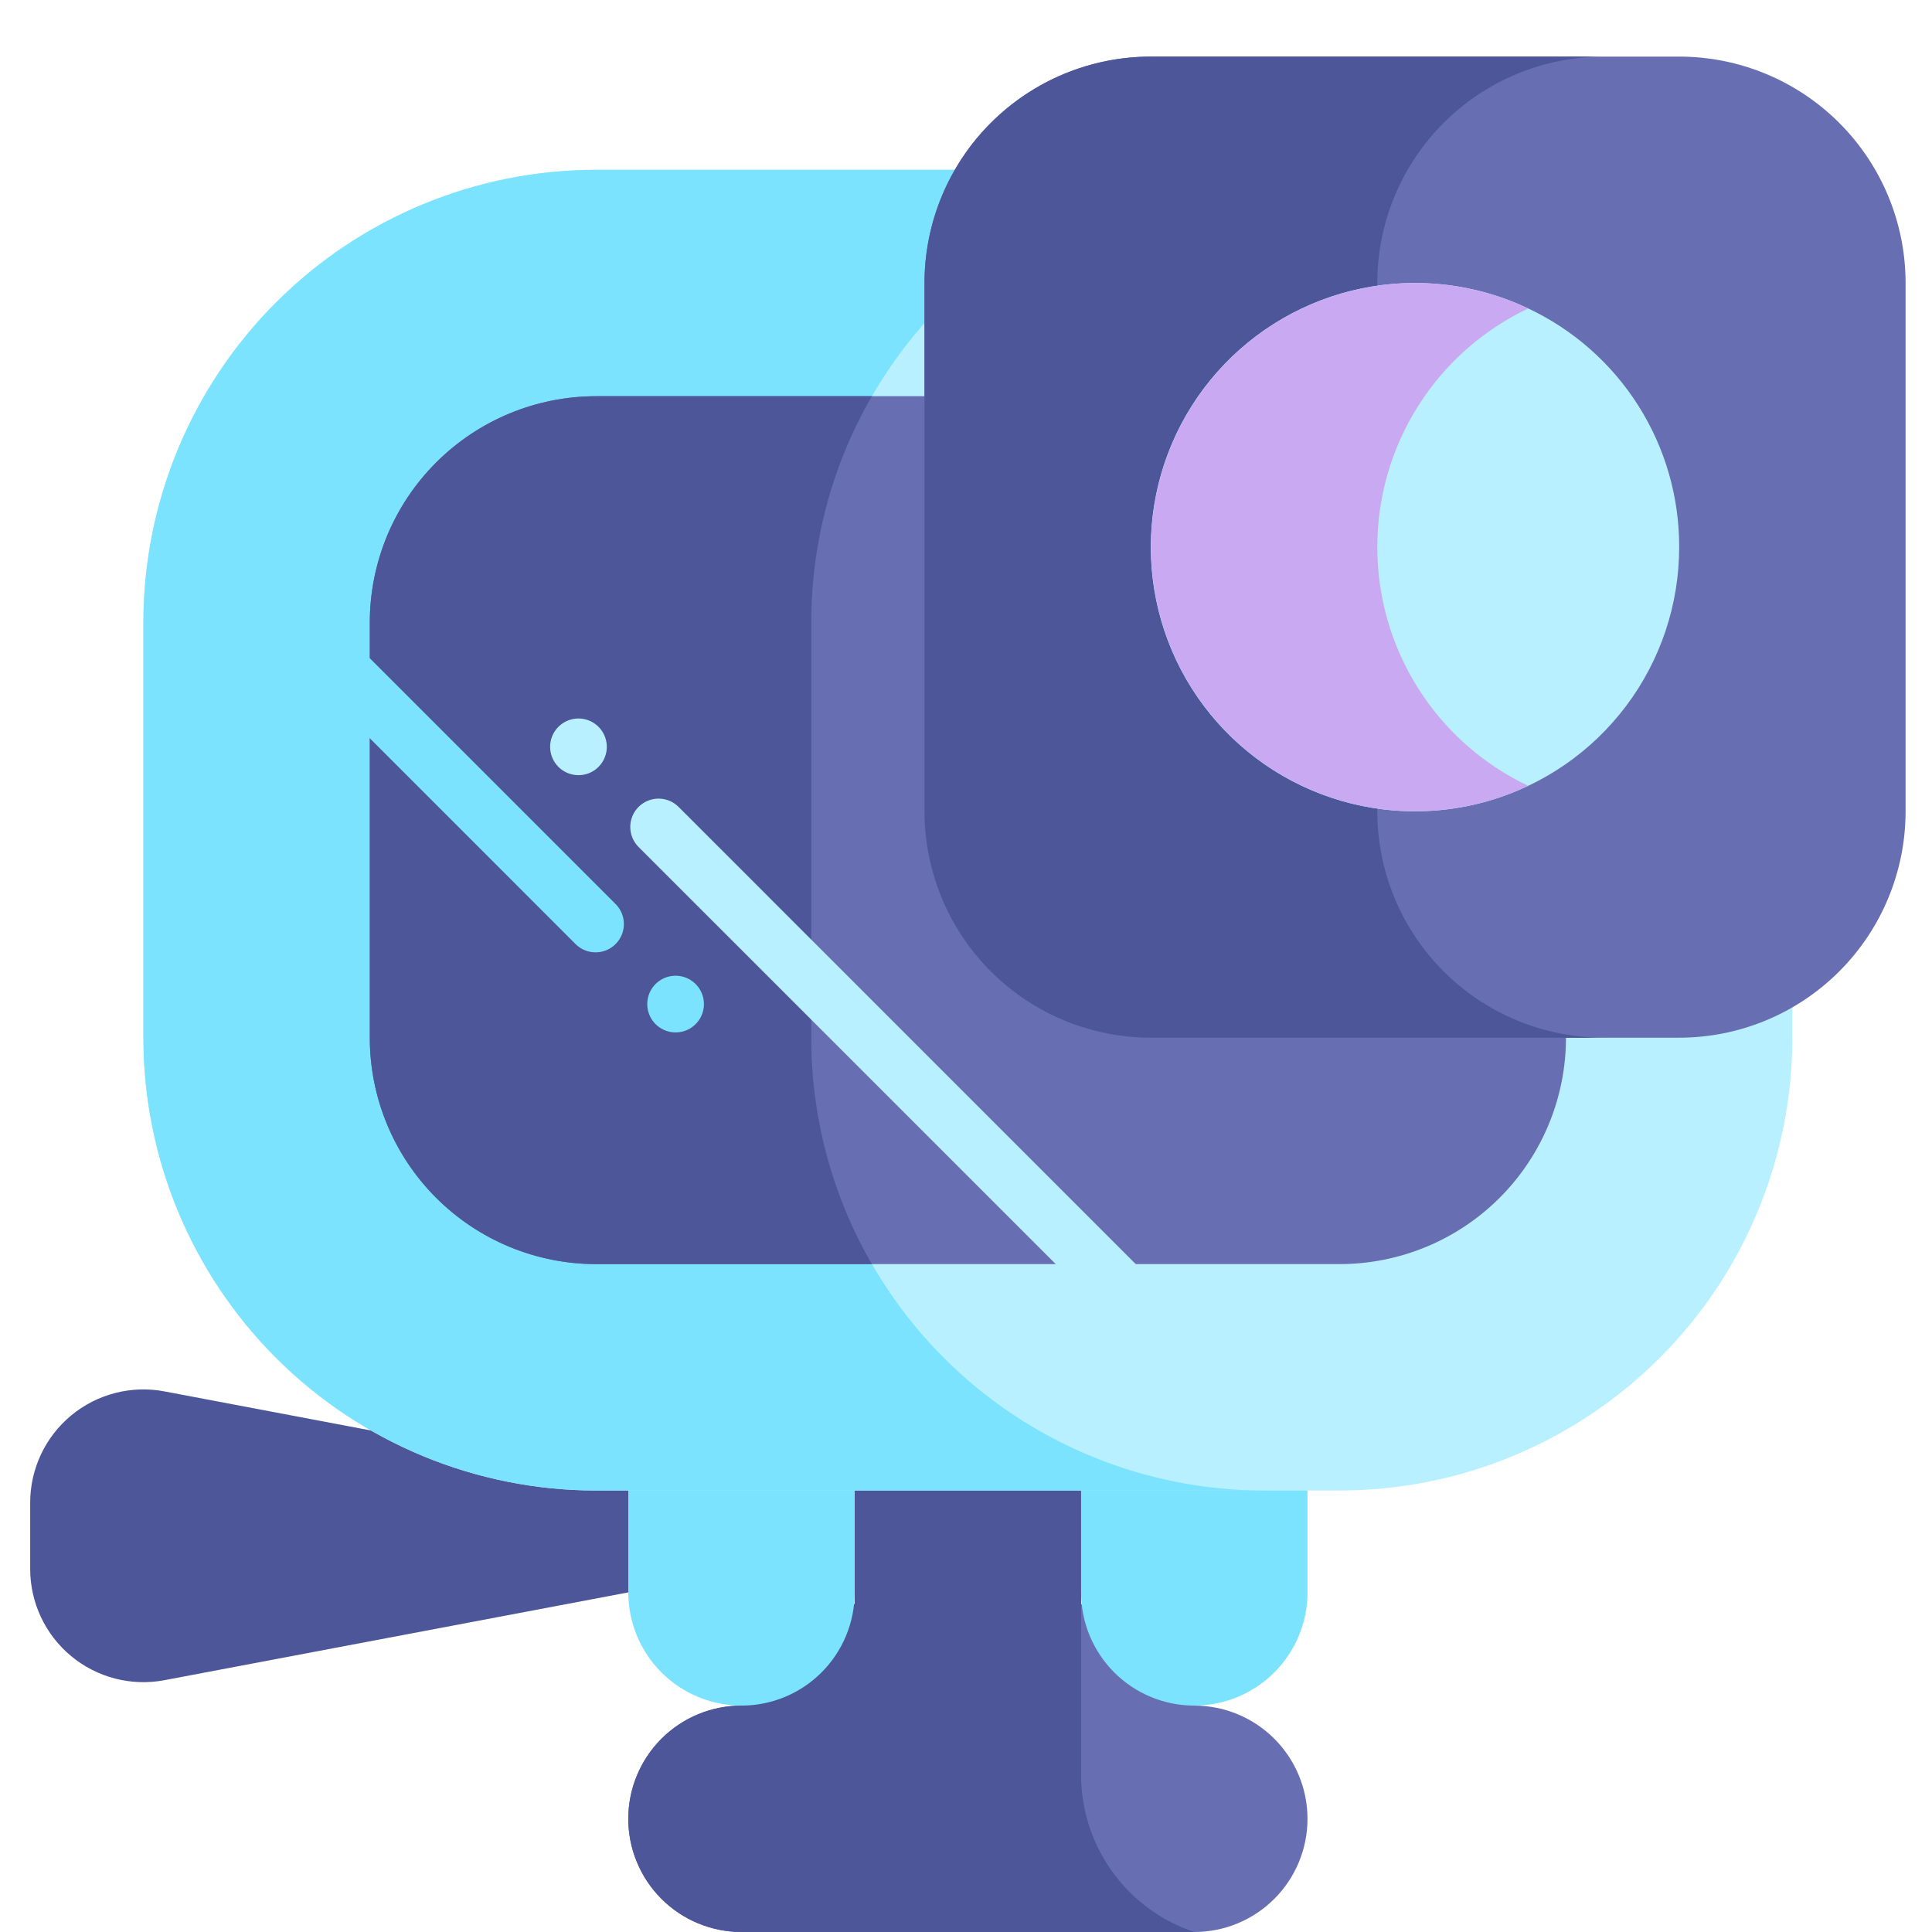 <svg width="512" height="512" viewBox="0 0 512 512" fill="none" xmlns="http://www.w3.org/2000/svg">
<path d="M316.5 452L286.5 425V395L256.5 375L226.5 395V425L196.5 452C188.544 452 180.913 455.161 175.287 460.787C169.661 466.413 166.5 474.044 166.5 482C166.5 489.956 169.661 497.587 175.287 503.213C180.913 508.839 188.544 512 196.5 512H316.5C324.456 512 332.087 508.839 337.713 503.213C343.339 497.587 346.5 489.956 346.5 482C346.5 474.044 343.339 466.413 337.713 460.787C332.087 455.161 324.456 452 316.5 452Z" fill="#676FB2"/>
<path d="M286.5 470.377V395L256.5 375L226.5 395V425L196.5 452C188.544 452 180.913 455.161 175.287 460.787C169.661 466.413 166.5 474.044 166.5 482C166.5 489.956 169.661 497.587 175.287 503.213C180.913 508.839 188.544 512 196.5 512H316.5C307.764 509.088 300.166 503.501 294.781 496.031C289.397 488.561 286.5 479.586 286.5 470.377Z" fill="#4C5699"/>
<path d="M43.579 445.266L166.5 422L176.5 407L166.5 392L43.579 368.734C39.243 367.914 34.781 368.06 30.508 369.162C26.235 370.263 22.258 372.294 18.86 375.109C15.463 377.924 12.728 381.454 10.851 385.448C8.973 389.441 8 393.799 8 398.211L8 415.789C8 420.202 8.973 424.56 10.851 428.553C12.728 432.546 15.463 436.076 18.86 438.891C22.258 441.706 26.235 443.737 30.508 444.839C34.781 445.941 39.243 446.087 43.579 445.266Z" fill="#4C5699"/>
<path d="M166.5 422C166.5 429.957 169.661 437.587 175.287 443.213C180.913 448.84 188.544 452 196.5 452C204.456 452 212.087 448.84 217.713 443.213C223.339 437.587 226.5 429.957 226.5 422V366.656H166.5V422Z" fill="#7CE3FF"/>
<path d="M286.5 366.656V422C286.5 429.957 289.661 437.587 295.287 443.213C300.913 448.84 308.544 452 316.5 452C324.456 452 332.087 448.84 337.713 443.213C343.339 437.587 346.5 429.957 346.5 422V366.656H286.5Z" fill="#7CE3FF"/>
<path d="M355 45H158C126.174 45 95.652 57.643 73.147 80.147C50.643 102.652 38 133.174 38 165V275C38 306.826 50.643 337.348 73.147 359.853C95.652 382.357 126.174 395 158 395H355C386.826 395 417.348 382.357 439.853 359.853C462.357 337.348 475 306.826 475 275V165C475 133.174 462.357 102.652 439.853 80.147C417.348 57.643 386.826 45 355 45Z" fill="#B9F0FF"/>
<path d="M215 275V165C215 133.174 227.643 102.652 250.147 80.147C272.652 57.643 303.174 45 335 45H158C126.174 45 95.652 57.643 73.147 80.147C50.643 102.652 38 133.174 38 165V275C38 306.826 50.643 337.348 73.147 359.853C95.652 382.357 126.174 395 158 395H335C303.174 395 272.652 382.357 250.147 359.853C227.643 337.348 215 306.826 215 275Z" fill="#7CE3FF"/>
<path d="M158 335C142.087 335 126.826 328.679 115.574 317.426C104.321 306.174 98 290.913 98 275V165C98 149.087 104.321 133.826 115.574 122.574C126.826 111.321 142.087 105 158 105H355C370.913 105 386.174 111.321 397.426 122.574C408.679 133.826 415 149.087 415 165V275C415 290.913 408.679 306.174 397.426 317.426C386.174 328.679 370.913 335 355 335H158Z" fill="#676FB2"/>
<path d="M231.054 105H158C142.087 105 126.826 111.321 115.574 122.574C104.321 133.826 98 149.087 98 165V275C98 290.913 104.321 306.174 115.574 317.426C126.826 328.679 142.087 335 158 335H231.054C220.505 316.766 214.967 296.066 215 275V165C214.967 143.934 220.505 123.234 231.054 105Z" fill="#4C5699"/>
<path d="M445 15H305C289.087 15 273.826 21.321 262.574 32.574C251.321 43.826 245 59.087 245 75V215C245 230.913 251.321 246.174 262.574 257.426C273.826 268.679 289.087 275 305 275H445C460.913 275 476.174 268.679 487.426 257.426C498.679 246.174 505 230.913 505 215V75C505 59.087 498.679 43.826 487.426 32.574C476.174 21.321 460.913 15 445 15V15Z" fill="#676FB2"/>
<path d="M365 215V75C365 59.087 371.321 43.826 382.574 32.574C393.826 21.321 409.087 15 425 15L305 15C289.087 15 273.826 21.321 262.574 32.574C251.321 43.826 245 59.087 245 75V215C245 230.913 251.321 246.174 262.574 257.426C273.826 268.679 289.087 275 305 275H425C409.087 275 393.826 268.679 382.574 257.426C371.321 246.174 365 230.913 365 215Z" fill="#4C5699"/>
<path d="M405 81.745C391.293 75.241 375.845 73.365 360.98 76.4C346.115 79.434 332.638 87.215 322.578 98.571C312.517 109.927 306.418 124.244 305.197 139.366C303.976 154.488 307.7 169.598 315.809 182.421C323.917 195.243 335.972 205.085 350.157 210.465C364.343 215.845 379.892 216.472 394.464 212.251C409.037 208.03 421.844 199.19 430.958 187.061C440.072 174.932 445 160.171 445 145C445.035 131.745 441.291 118.754 434.206 107.551C427.122 96.347 416.99 87.396 405 81.745Z" fill="#B9F0FF"/>
<path d="M365 145C364.998 131.752 368.756 118.775 375.836 107.578C382.917 96.381 393.03 87.423 405 81.745C394.33 76.688 382.555 74.412 370.77 75.129C358.984 75.846 347.572 79.532 337.594 85.845C327.616 92.158 319.397 100.892 313.701 111.235C308.006 121.578 305.02 133.193 305.02 145C305.02 156.807 308.006 168.423 313.701 178.765C319.397 189.108 327.616 197.842 337.594 204.155C347.572 210.468 358.984 214.154 370.77 214.871C382.555 215.588 394.33 213.312 405 208.255C393.03 202.577 382.917 193.619 375.836 182.422C368.756 171.225 364.998 158.248 365 145Z" fill="#C9AAF2"/>
<path d="M179.05 273.6C177.312 273.603 175.626 273.002 174.281 271.901C172.936 270.8 172.015 269.267 171.674 267.563C171.333 265.858 171.593 264.088 172.411 262.554C173.229 261.021 174.554 259.818 176.159 259.152C177.765 258.485 179.551 258.396 181.215 258.9C182.879 259.404 184.316 260.469 185.282 261.914C186.249 263.359 186.684 265.094 186.514 266.824C186.344 268.553 185.579 270.171 184.35 271.4C183.657 272.1 182.831 272.655 181.921 273.032C181.011 273.41 180.035 273.603 179.05 273.6ZM157.84 252.38C156.854 252.383 155.878 252.191 154.966 251.815C154.055 251.439 153.227 250.887 152.53 250.19L63.75 161.4C62.383 159.986 61.626 158.092 61.642 156.125C61.658 154.159 62.446 152.277 63.836 150.886C65.226 149.495 67.107 148.705 69.073 148.687C71.04 148.669 72.935 149.424 74.35 150.79L163.14 239.58C164.187 240.629 164.901 241.965 165.19 243.419C165.478 244.873 165.33 246.38 164.763 247.749C164.196 249.119 163.235 250.29 162.003 251.114C160.771 251.938 159.322 252.379 157.84 252.38Z" fill="#7CE3FF"/>
<path d="M305 357.12C304.015 357.123 303.039 356.93 302.129 356.552C301.219 356.175 300.393 355.62 299.7 354.92L169.22 224.45C167.817 223.04 167.03 221.133 167.03 219.145C167.03 217.156 167.817 215.249 169.22 213.84C169.916 213.143 170.743 212.59 171.654 212.212C172.564 211.835 173.54 211.641 174.525 211.641C175.511 211.641 176.486 211.835 177.397 212.212C178.307 212.59 179.134 213.143 179.831 213.84L310.3 344.32C311.347 345.369 312.061 346.704 312.349 348.158C312.638 349.612 312.49 351.119 311.923 352.489C311.356 353.859 310.395 355.029 309.163 355.854C307.931 356.678 306.482 357.118 305 357.12ZM153.31 205.43C151.572 205.432 149.886 204.832 148.541 203.731C147.196 202.63 146.275 201.097 145.934 199.392C145.593 197.688 145.853 195.918 146.671 194.384C147.489 192.851 148.814 191.648 150.419 190.982C152.024 190.315 153.811 190.226 155.475 190.73C157.138 191.234 158.576 192.299 159.542 193.743C160.508 195.188 160.944 196.924 160.774 198.653C160.604 200.383 159.839 202.001 158.61 203.23C157.916 203.93 157.091 204.485 156.181 204.862C155.271 205.24 154.295 205.433 153.31 205.43Z" fill="#B9F0FF"/>
</svg>

